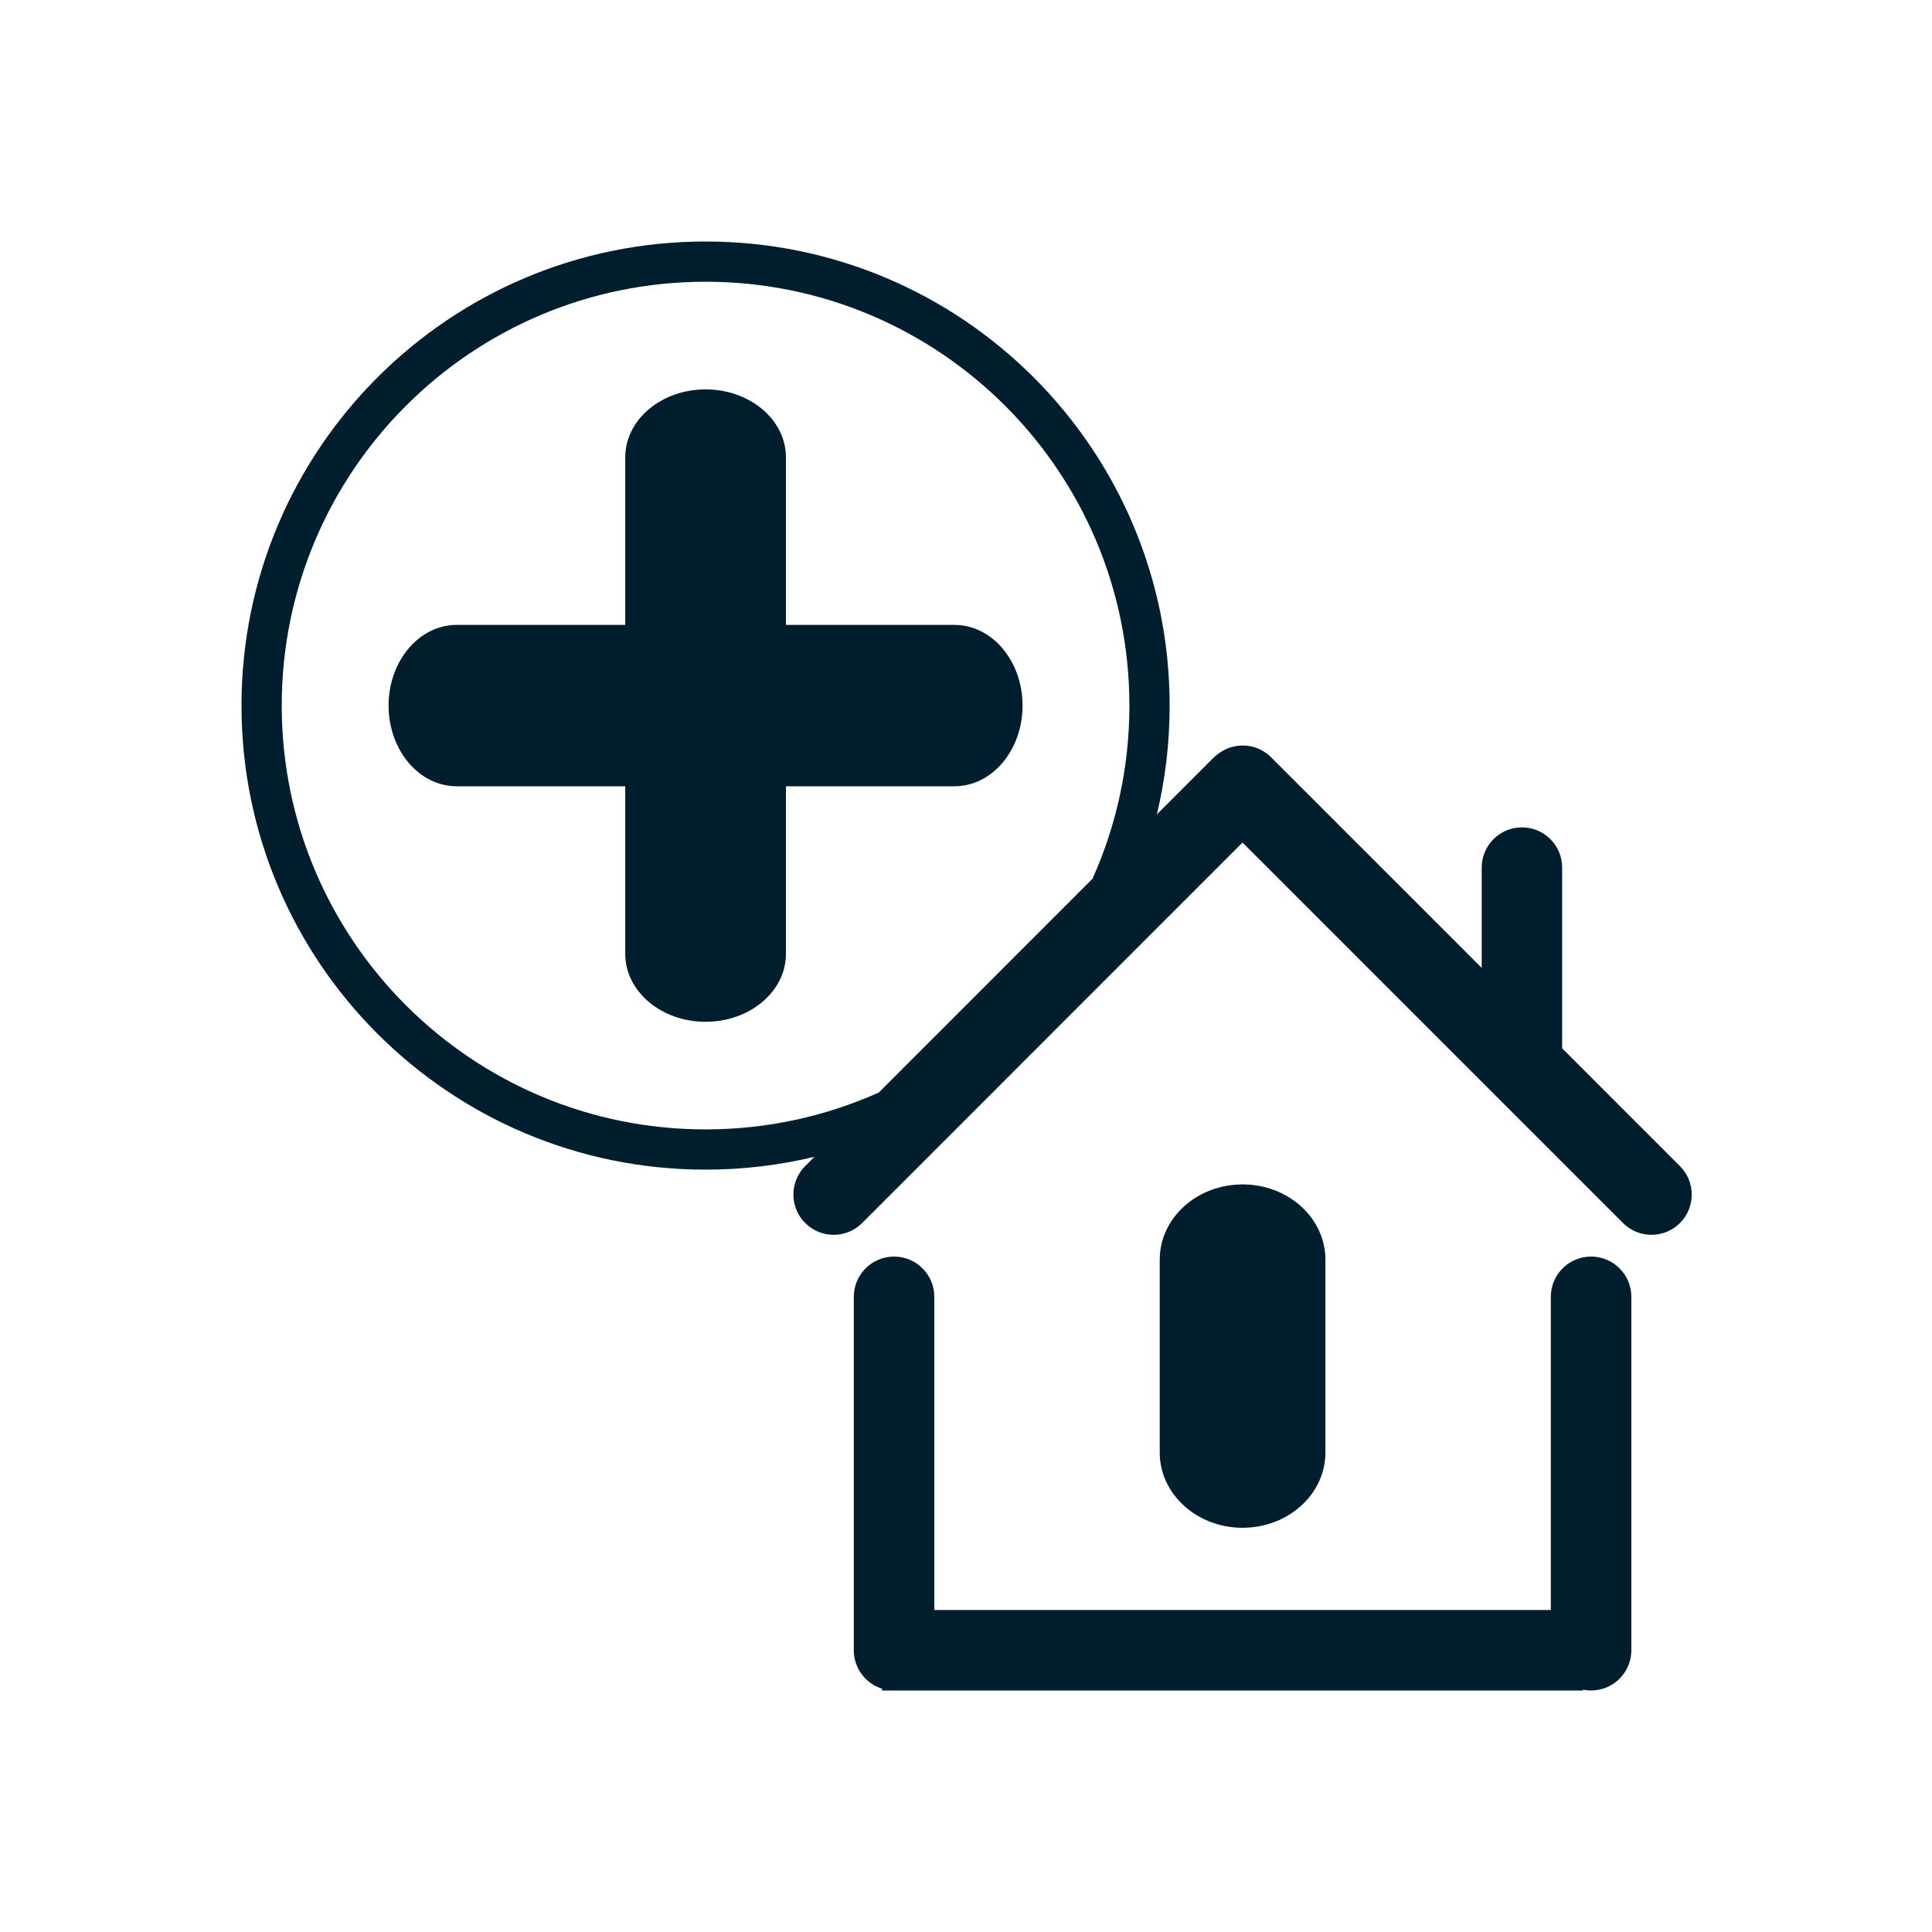 <svg width="40" height="40" viewBox="0 0 40 40" fill="none" xmlns="http://www.w3.org/2000/svg">
<path fill-rule="evenodd" clip-rule="evenodd" d="M18.194 22.62C17.099 23.11 15.886 23.383 14.608 23.383C9.762 23.383 5.833 19.454 5.833 14.608C5.833 9.762 9.762 5.833 14.608 5.833C19.454 5.833 23.383 9.762 23.383 14.608C23.383 15.885 23.11 17.098 22.62 18.192L18.194 22.62ZM16.863 23.95C16.14 24.124 15.385 24.216 14.608 24.216C9.302 24.216 5 19.915 5 14.608C5 9.302 9.302 5 14.608 5C19.915 5 24.216 9.302 24.216 14.608C24.216 15.384 24.125 16.139 23.951 16.862L25.114 15.698C25.142 15.67 25.171 15.645 25.201 15.623C25.528 15.355 26.012 15.373 26.317 15.679L30.677 20.039V17.964C30.677 17.503 31.05 17.13 31.51 17.13C31.971 17.13 32.343 17.503 32.343 17.964V21.705L34.781 24.143C35.107 24.469 35.107 24.996 34.781 25.322C34.456 25.647 33.928 25.647 33.603 25.322L25.725 17.444L17.849 25.322C17.524 25.647 16.996 25.647 16.671 25.322C16.345 24.996 16.345 24.469 16.67 24.143L16.863 23.95ZM32.941 26.016C33.402 26.016 33.775 26.389 33.775 26.849V34.167C33.775 34.627 33.402 35 32.941 35C32.884 35 32.827 34.994 32.773 34.983V35H31.939H19.094H18.519L18.51 35L18.502 35H18.261V34.962C17.922 34.856 17.677 34.54 17.677 34.167L17.677 26.849C17.677 26.389 18.05 26.016 18.51 26.016C18.971 26.016 19.344 26.389 19.344 26.849L19.344 33.333H31.939H32.108V26.849C32.108 26.389 32.481 26.016 32.941 26.016ZM25.726 24.522C26.673 24.522 27.441 25.219 27.441 26.08V30.073C27.441 30.934 26.673 31.631 25.726 31.631C24.779 31.631 24.011 30.934 24.011 30.073V26.08C24.011 25.219 24.779 24.522 25.726 24.522ZM8.045 14.608C8.045 13.686 8.676 12.938 9.455 12.938H12.945V9.468C12.945 8.691 13.69 8.062 14.608 8.062C15.527 8.062 16.272 8.691 16.272 9.468V12.938H19.762C20.54 12.938 21.171 13.686 21.171 14.608C21.171 15.531 20.54 16.279 19.762 16.279H16.272V19.749C16.272 20.525 15.527 21.155 14.608 21.155C13.69 21.155 12.945 20.525 12.945 19.749V16.279H9.455C8.676 16.279 8.045 15.531 8.045 14.608Z" fill="#001E2E"/>
</svg>
